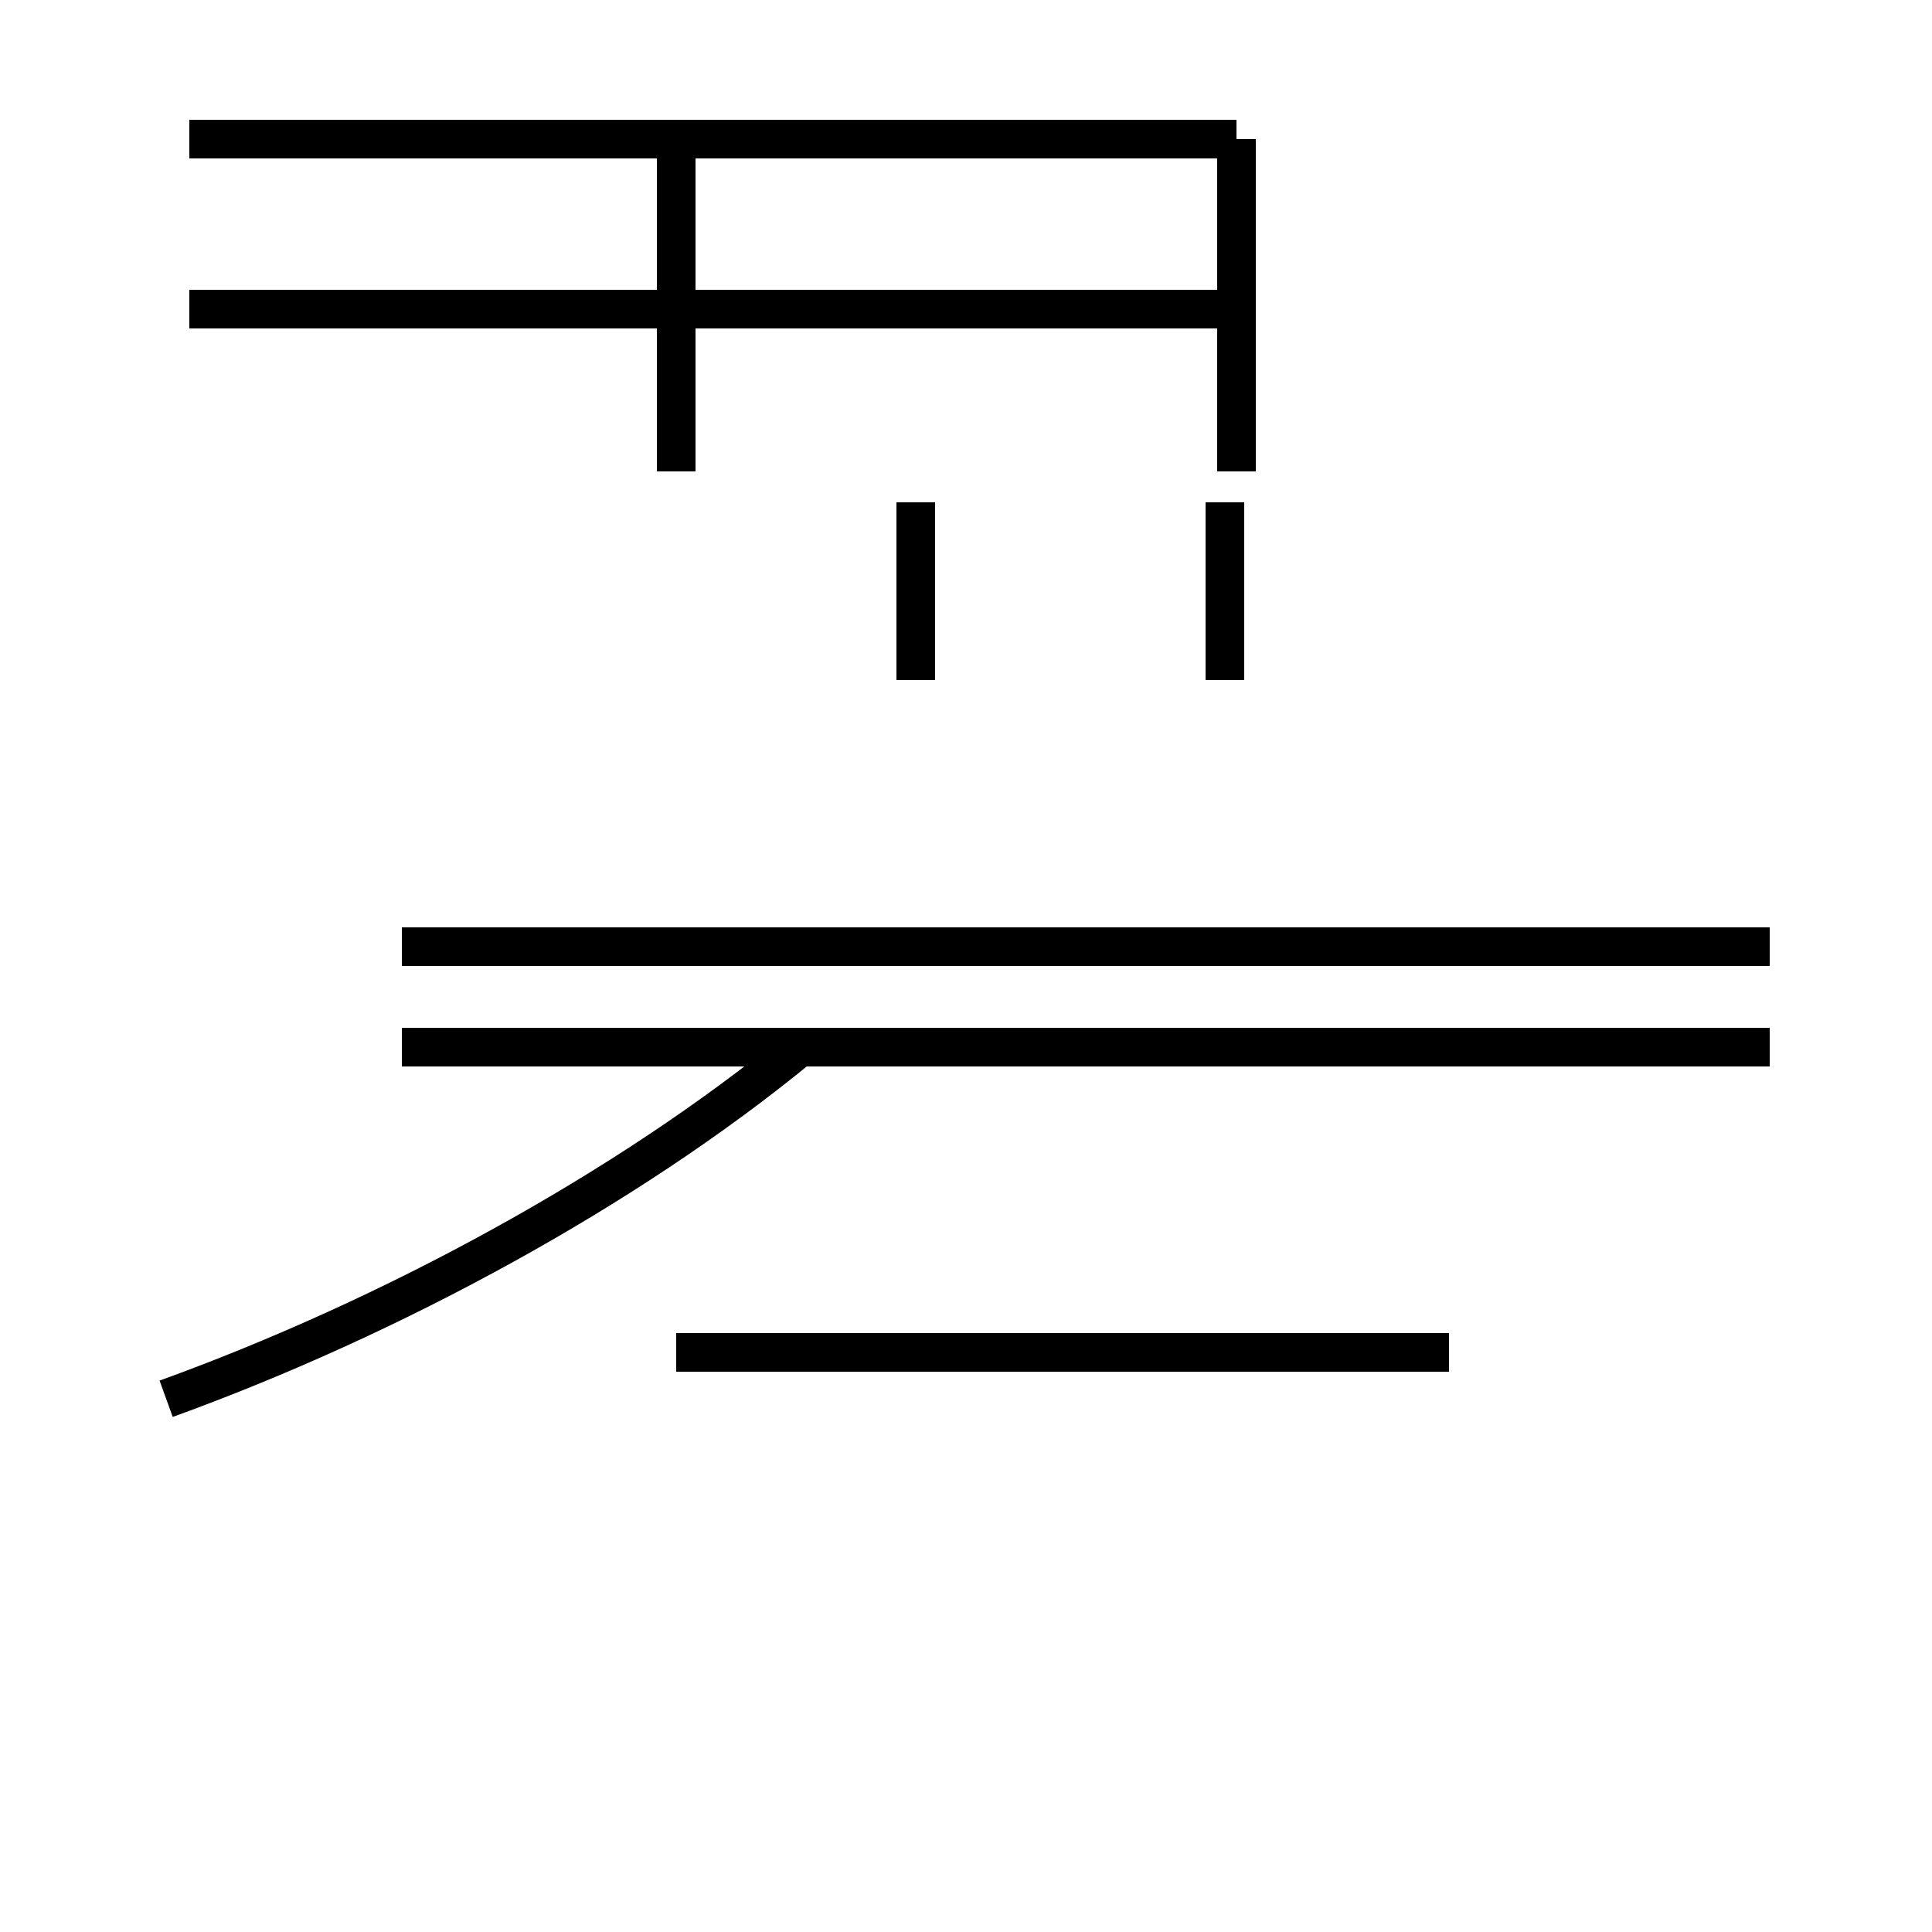 <?xml version='1.0' encoding='utf8'?>
<svg viewBox="0.0 -44.0 50.0 50.0" version="1.1" xmlns="http://www.w3.org/2000/svg">
<rect x="0.0" y="-44.0" width="50.0" height="50.0" fill="#808080" stroke="none"/>
<rect x="-1000" y="-1000" width="2000" height="2000" stroke="white" fill="white"/>
<g style="fill:none; stroke:#000000;  stroke-width:1">
<path d="M 4.3 7.8 C 10.1 9.9 16.2 13.2 20.7 16.9 M 45.8 19.5 L 10.4 19.5 M 23.7 26.4 L 23.7 31.0 M 31.7 26.4 L 31.7 31.0 M 45.8 16.9 L 10.4 16.9 M 32.0 31.8 L 32.0 40.4 M 17.5 31.8 L 17.5 40.4 M 37.5 9.0 L 17.5 9.0 M 32.0 36.0 L 4.9 36.0 M 32.0 40.4 L 4.9 40.4 " transform="scale(1, -1)" />
</g>
</svg>